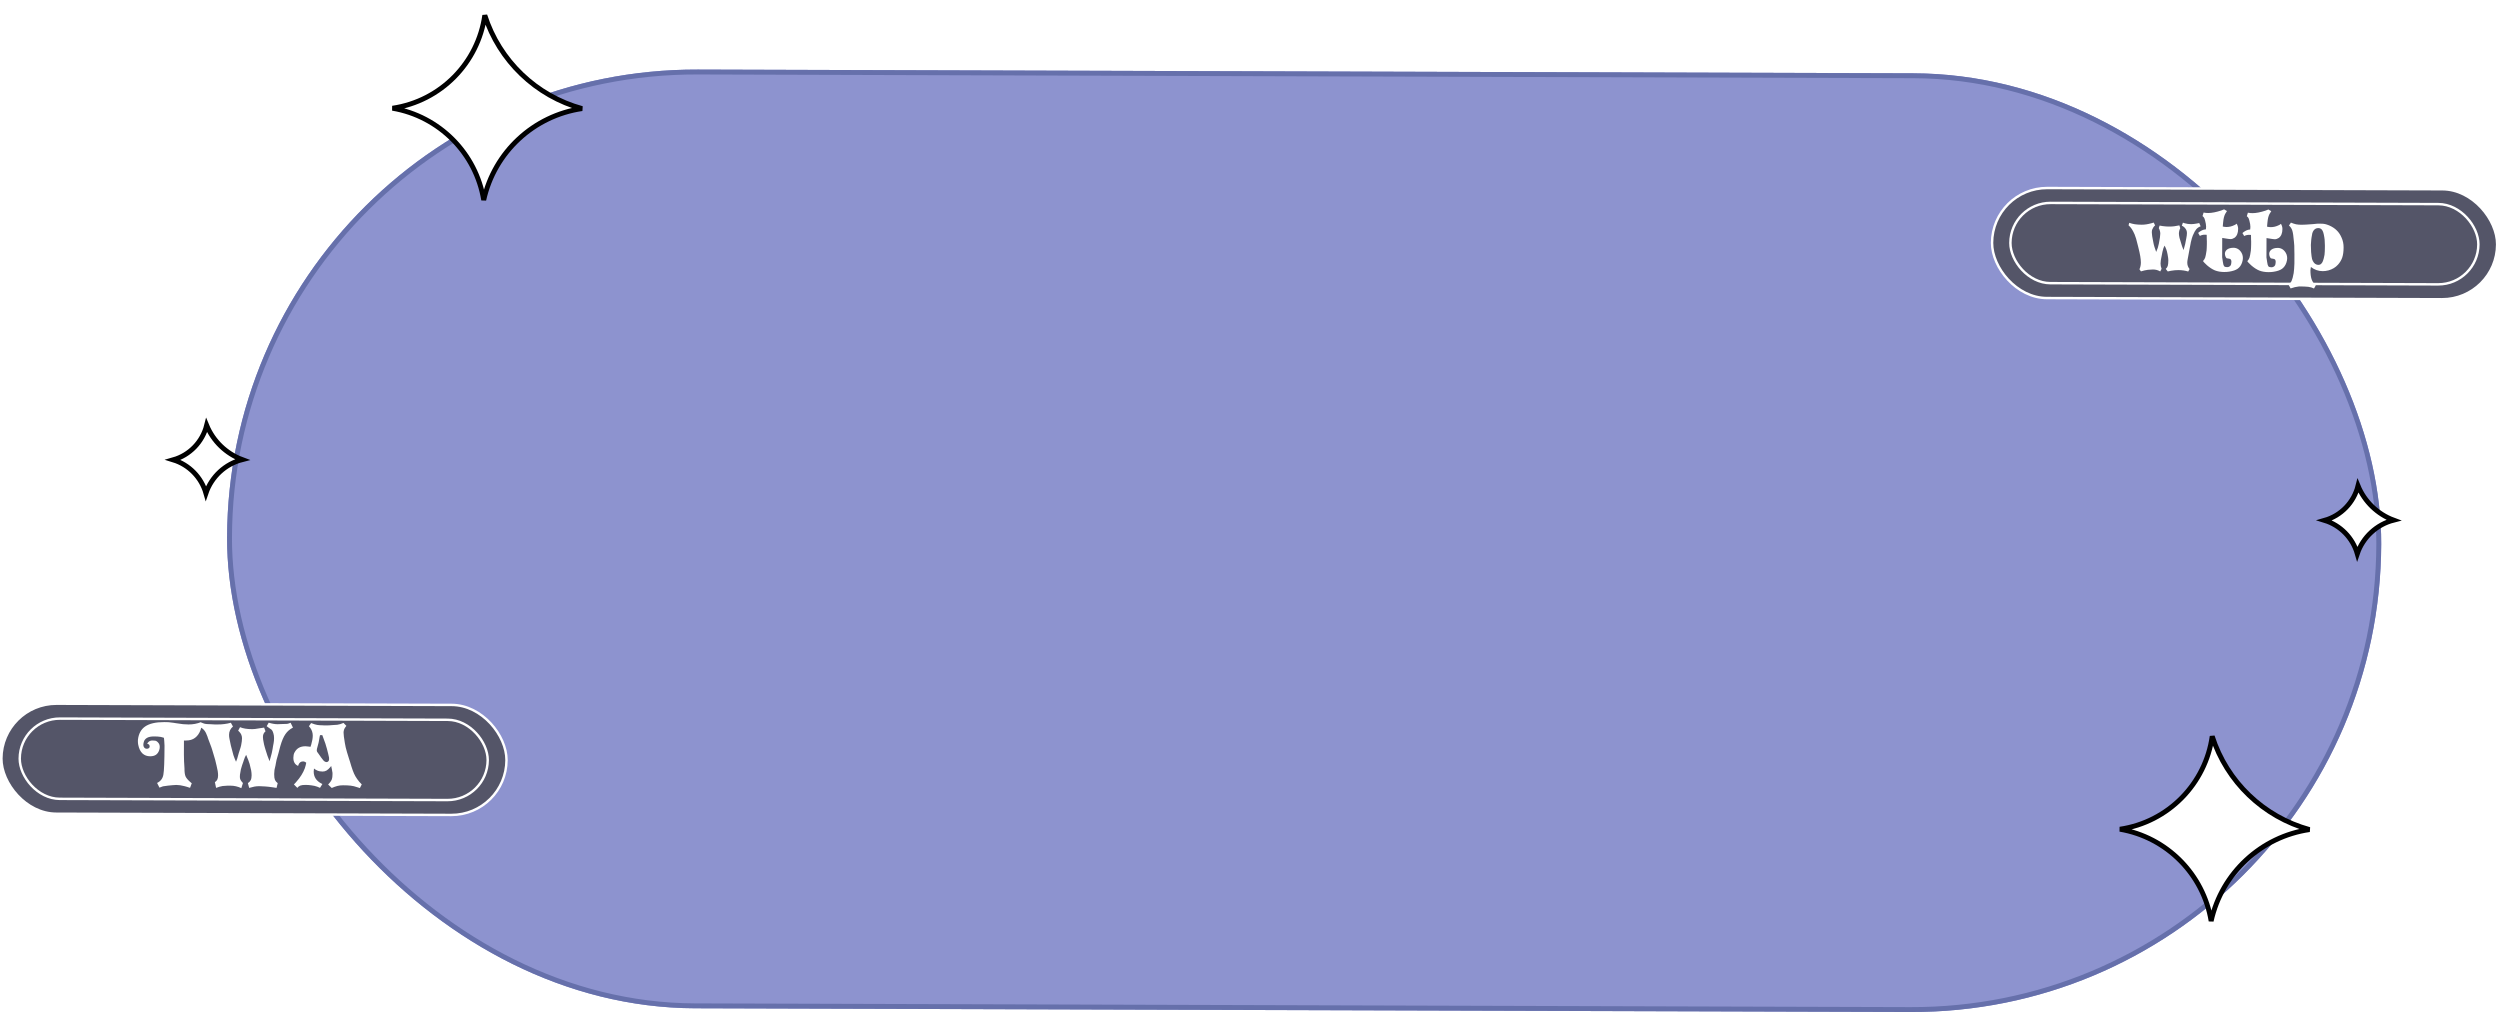 <svg width="1020" height="413" viewBox="0 0 1020 413" fill="none" xmlns="http://www.w3.org/2000/svg">
<g filter="url(#filter0_d_1594_261)">
<rect x="82.233" y="15.793" width="878.902" height="383" rx="191.5" transform="rotate(0.176 82.233 15.793)" fill="#8D93CF"/>
<rect x="83.23" y="16.796" width="876.902" height="381" rx="190.5" transform="rotate(0.176 83.23 16.796)" stroke="#6670AB" stroke-width="2"/>
</g>
<path d="M70.66 187.617C77.431 185.691 82.623 180.268 84.314 173.522C86.995 180 92.266 185.079 98.829 187.523C91.951 189.285 86.331 194.425 84.02 201.242C82.166 194.745 77.109 189.595 70.66 187.617Z" fill="white" stroke="black" stroke-width="2"/>
<path d="M948.421 212.312C955.192 210.387 960.384 204.964 962.075 198.217C964.756 204.695 970.027 209.775 976.589 212.218C969.712 213.981 964.092 219.12 961.781 225.937C959.927 219.44 954.869 214.291 948.421 212.312Z" fill="white" stroke="black" stroke-width="2"/>
<path d="M160.137 44.156C179.888 41.236 195.083 25.606 197.792 6.228C203.74 24.799 218.696 39.136 237.483 44.303C217.862 47.179 201.728 61.909 197.355 81.63C194.24 62.524 179.219 47.402 160.137 44.156Z" fill="white" stroke="black" stroke-width="2"/>
<path d="M864.925 338.321C884.676 335.401 899.87 319.771 902.58 300.393C908.528 318.963 923.484 333.301 942.271 338.468C922.65 341.344 906.516 356.074 902.143 375.795C899.027 356.689 884.007 341.567 864.925 338.321Z" fill="white" stroke="black" stroke-width="2"/>
<rect x="812.83" y="76.647" width="206.083" height="44.888" rx="22.444" transform="rotate(0.176 812.83 76.647)" fill="#545568" stroke="white"/>
<rect x="820.295" y="82.744" width="190.93" height="32.741" rx="16.371" transform="rotate(0.176 820.295 82.744)" fill="#545568" stroke="white"/>
<path d="M897.859 92.333C897.138 92.594 896.549 92.989 896.091 93.515C895.657 94.018 895.187 94.868 894.679 96.067C894.486 96.57 894.352 96.954 894.28 97.218C894.134 97.721 893.988 98.297 893.842 98.944L893.806 99.196L893.33 101.643L892.561 105.816C892.513 106.008 892.476 106.236 892.451 106.5C892.426 106.764 892.414 106.992 892.413 107.184C892.41 108.144 892.719 109.009 893.341 109.779L892.798 110.785C891.551 110.397 890.196 110.201 888.732 110.197C887.844 110.194 886.847 110.287 885.743 110.476L884.446 110.76L883.621 109.713C884.03 109.378 884.308 108.959 884.453 108.456C884.599 107.952 884.673 107.184 884.676 106.152C884.677 105.792 884.654 105.492 884.607 105.252C884.584 105.012 884.501 104.508 884.36 103.739C884.218 102.971 884.052 102.322 883.862 101.794C883.671 101.265 883.433 100.736 883.146 100.208C882.953 100.567 882.796 100.914 882.675 101.25C882.554 101.586 882.421 102.089 882.275 102.761L881.945 104.488L881.762 105.387L881.616 106.215C881.542 106.695 881.505 107.127 881.504 107.511C881.502 108.255 881.643 108.975 881.929 109.672L881.386 110.75C880.476 110.219 879.48 109.952 878.4 109.949C878.112 109.948 877.752 109.971 877.32 110.018C876.912 110.04 876.576 110.063 876.312 110.087C875.424 110.204 874.487 110.417 873.502 110.726L872.893 109.86C873.279 109.021 873.474 108.11 873.477 107.126C873.479 106.406 873.398 105.554 873.233 104.569C873.068 103.561 872.784 102.264 872.381 100.679C872.002 99.093 871.717 97.989 871.527 97.364C871.337 96.715 871.135 96.139 870.92 95.634C870.491 94.673 870.098 93.927 869.739 93.398C869.381 92.869 868.95 92.376 868.448 91.918L868.739 90.911C869.482 91.178 870.249 91.372 871.041 91.494C871.857 91.617 872.793 91.68 873.849 91.683C875.025 91.687 876.333 91.487 877.774 91.083L878.711 90.798L879.284 91.952C878.947 92.239 878.682 92.55 878.489 92.885C878.296 93.197 878.151 93.496 878.054 93.784C877.981 94.048 877.944 94.408 877.943 94.864C877.941 95.56 878.141 96.868 878.543 98.789C878.637 99.366 878.791 100.002 879.005 100.699C879.219 101.372 879.457 102.068 879.718 102.789C880.25 101.663 880.613 100.536 880.809 99.408C881.199 97.49 881.395 96.134 881.397 95.342C881.4 94.598 881.198 93.842 880.792 93.072L881.119 92.029L882.379 92.249C883.075 92.323 883.554 92.373 883.818 92.398C884.106 92.422 884.538 92.436 885.114 92.438C886.434 92.442 887.791 92.278 889.184 91.946L889.54 93.099C889.178 93.818 888.996 94.573 888.993 95.365C888.993 95.582 889.016 95.834 889.063 96.122C889.11 96.41 889.169 96.722 889.24 97.058L889.561 98.103L889.846 99.04L890.274 100.445L890.881 102.031L891.573 99.513L891.609 99.261L892.012 97.211C892.182 96.371 892.268 95.663 892.27 95.088C892.272 94.368 892.046 93.731 891.592 93.177C891.377 92.889 891.162 92.672 890.946 92.528C890.755 92.359 890.503 92.214 890.191 92.093L890.627 90.835L891.346 91.089C892.21 91.331 893.085 91.454 893.973 91.457C894.645 91.459 895.462 91.365 896.422 91.176L897.287 90.999L897.859 92.333ZM914.854 103.797C915.02 104.277 915.103 104.782 915.101 105.31C915.099 105.862 914.99 106.461 914.772 107.109C914.408 108.188 913.818 109.026 913 109.623C912.206 110.197 911.029 110.601 909.468 110.836C908.892 110.931 908.22 110.977 907.452 110.974C906.036 110.97 904.776 110.75 903.674 110.315C902.595 109.855 901.517 109.156 900.44 108.217L899.327 107.133L898.825 106.52C899.259 106.041 899.56 105.55 899.73 105.046C899.899 104.519 900.082 103.572 900.279 102.204C900.327 101.964 900.353 101.568 900.354 101.016C900.356 100.464 900.369 99.996 900.395 99.612L900.398 98.388L900.364 97.704L900.334 95.796C900.19 95.772 899.95 95.759 899.614 95.758C898.822 95.756 898.138 95.922 897.561 96.256L896.845 95.03C897.567 94.384 898.336 93.942 899.153 93.705C899.537 93.61 899.825 93.563 900.017 93.563C900.042 93.323 900.054 93.119 900.055 92.951C900.08 92.76 900.092 92.615 900.092 92.519C900.094 92.112 900.059 91.727 899.988 91.367C899.775 90.287 899.585 89.542 899.419 89.133C899.252 88.725 898.989 88.4 898.63 88.159L899.066 86.72C899.498 86.794 899.822 86.843 900.038 86.867C900.254 86.892 900.566 86.905 900.974 86.906C902.39 86.911 904.155 86.568 906.269 85.879L907.422 85.414L908.608 86.102L907.848 87.323C907.631 87.779 907.461 88.258 907.34 88.762C907.218 89.265 907.12 89.901 907.046 90.669L906.934 91.82L906.897 92.432C907.448 92.554 907.952 92.616 908.408 92.617C909.512 92.621 910.593 92.36 911.65 91.835C911.819 91.74 911.939 91.68 912.011 91.656C912.155 91.585 912.336 91.453 912.552 91.262C912.958 91.935 913.16 92.644 913.158 93.388C913.152 95.092 912.657 96.302 911.671 97.019C911.117 97.377 910.577 97.556 910.049 97.554C909.833 97.553 909.569 97.529 909.257 97.48C908.969 97.431 908.717 97.394 908.501 97.369L906.666 97.076L906.642 104.96L906.924 106.833C907.042 107.721 907.208 108.309 907.423 108.598C907.662 108.863 908.082 108.996 908.682 108.998C909.09 108.999 909.45 108.88 909.763 108.641C910.076 108.402 910.257 108.103 910.306 107.743C910.379 107.359 910.416 107.047 910.417 106.807C910.419 106.015 910.108 105.594 909.484 105.544C908.885 105.471 908.549 105.41 908.477 105.361C908.309 105.241 908.142 104.988 907.975 104.604C907.832 104.219 907.762 103.859 907.763 103.523C907.764 102.947 907.982 102.444 908.415 102.013C908.849 101.582 909.485 101.296 910.326 101.155C910.71 101.108 910.998 101.085 911.19 101.086C912.63 101.09 913.744 101.765 914.532 103.112L914.854 103.797ZM932.924 103.852C933.091 104.333 933.173 104.837 933.171 105.365C933.17 105.917 933.06 106.517 932.842 107.164C932.479 108.243 931.888 109.081 931.07 109.679C930.276 110.252 929.099 110.657 927.538 110.892C926.962 110.986 926.29 111.032 925.522 111.03C924.106 111.025 922.847 110.805 921.744 110.37C920.665 109.911 919.587 109.211 918.51 108.272L917.398 107.189L916.896 106.575C917.329 106.097 917.631 105.605 917.8 105.102C917.97 104.574 918.153 103.627 918.349 102.26C918.398 102.02 918.423 101.624 918.424 101.072C918.426 100.52 918.44 100.052 918.465 99.668L918.469 98.444L918.435 97.76L918.404 95.852C918.261 95.827 918.021 95.815 917.685 95.814C916.893 95.811 916.208 95.977 915.631 96.311L914.915 95.085C915.637 94.439 916.406 93.998 917.223 93.76C917.607 93.665 917.895 93.618 918.087 93.619C918.112 93.379 918.125 93.175 918.125 93.007C918.15 92.815 918.162 92.671 918.163 92.575C918.164 92.167 918.129 91.783 918.058 91.423C917.845 90.342 917.656 89.597 917.489 89.189C917.322 88.78 917.059 88.456 916.7 88.215L917.136 86.776C917.568 86.849 917.892 86.898 918.108 86.923C918.324 86.948 918.636 86.96 919.044 86.962C920.46 86.966 922.225 86.624 924.339 85.934L925.492 85.469L926.678 86.157L925.919 87.379C925.701 87.834 925.532 88.314 925.41 88.817C925.289 89.321 925.191 89.957 925.116 90.724L925.005 91.876L924.967 92.488C925.518 92.61 926.022 92.671 926.478 92.672C927.582 92.676 928.663 92.415 929.721 91.891C929.889 91.795 930.009 91.735 930.081 91.712C930.225 91.64 930.406 91.509 930.622 91.317C931.028 91.99 931.23 92.699 931.228 93.443C931.223 95.147 930.727 96.358 929.741 97.075C929.188 97.433 928.647 97.611 928.119 97.61C927.903 97.609 927.639 97.584 927.327 97.535C927.04 97.486 926.788 97.45 926.572 97.425L924.737 97.131L924.712 105.015L924.995 106.888C925.112 107.776 925.278 108.365 925.493 108.654C925.732 108.918 926.152 109.052 926.752 109.053C927.16 109.055 927.52 108.936 927.833 108.697C928.146 108.458 928.327 108.158 928.376 107.798C928.449 107.415 928.486 107.103 928.487 106.863C928.489 106.071 928.178 105.65 927.555 105.6C926.955 105.526 926.619 105.465 926.547 105.417C926.38 105.296 926.212 105.044 926.045 104.659C925.903 104.275 925.832 103.915 925.833 103.579C925.835 103.003 926.052 102.499 926.485 102.069C926.919 101.638 927.556 101.352 928.396 101.21C928.78 101.164 929.068 101.141 929.26 101.141C930.7 101.146 931.814 101.821 932.602 103.167L932.924 103.852ZM956.187 100.936C956.182 102.616 955.998 103.995 955.635 105.074C955.271 106.129 954.692 107.099 953.898 107.985C952.91 109.086 951.624 109.862 950.039 110.313C949.198 110.526 948.406 110.632 947.662 110.63C945.886 110.624 944.279 110.055 942.843 108.923L942.659 110.218C942.654 111.706 942.806 112.931 943.116 113.892C943.449 114.877 944.022 115.731 944.836 116.453L944.112 117.711C943.465 117.373 942.686 117.142 941.774 117.02C940.862 116.921 939.626 116.869 938.066 116.864C936.89 116.981 935.725 117.253 934.572 117.682L933.713 116.131C934.29 115.701 934.712 115.186 934.977 114.587C935.267 113.988 935.546 112.944 935.815 111.457C935.864 111.097 935.926 110.51 936 109.694C936.075 108.878 936.113 108.17 936.115 107.57L936.119 106.31L936.123 104.942L936.127 103.79L936.095 102.35C936.098 101.366 936.088 100.658 936.065 100.226C936.043 99.77 935.997 99.23 935.926 98.606C935.741 96.373 935.518 94.86 935.256 94.067C934.995 93.251 934.541 92.565 933.895 92.011L934.69 90.826C935.457 91.14 936.165 91.37 936.812 91.516C937.46 91.638 938.204 91.701 939.044 91.703C939.956 91.706 941.54 91.615 943.796 91.43L945.201 91.29C945.345 91.266 945.489 91.255 945.633 91.255C945.825 91.256 945.957 91.256 946.029 91.257C946.413 91.258 946.689 91.259 946.857 91.259C947.553 91.261 948.129 91.311 948.585 91.408C949.04 91.506 949.604 91.688 950.275 91.954C951.545 92.51 952.575 93.185 953.365 93.979C954.178 94.75 954.847 95.748 955.372 96.973C955.92 98.199 956.192 99.52 956.187 100.936ZM948.556 100.588L948.558 100.192L948.524 99.4C948.526 98.776 948.504 98.248 948.457 97.816C948.41 97.384 948.363 97.036 948.316 96.772C948.175 95.907 948.033 95.259 947.89 94.826C947.747 94.37 947.557 93.997 947.318 93.709C946.959 93.275 946.468 93.058 945.844 93.056C945.076 93.054 944.451 93.376 943.969 94.022C943.752 94.31 943.571 94.681 943.425 95.137C943.304 95.592 943.194 96.204 943.095 96.972L942.985 97.835L942.834 99.923L942.933 102.839C943.049 104.159 943.179 105.108 943.321 105.684C943.487 106.261 943.749 106.766 944.108 107.199C944.61 107.776 945.209 108.066 945.905 108.068C946.313 108.069 946.65 107.963 946.914 107.747C947.275 107.46 947.553 107.053 947.746 106.526C947.964 105.999 948.182 105.147 948.402 103.972C948.451 103.612 948.489 103.12 948.515 102.496C948.54 101.872 948.554 101.236 948.556 100.588Z" fill="white"/>
<rect x="0.639" y="287.045" width="206.083" height="44.888" rx="22.444" transform="rotate(0.176 0.639 287.045)" fill="#545568" stroke="white"/>
<rect x="8.105" y="293.141" width="190.93" height="32.741" rx="16.371" transform="rotate(0.176 8.105 293.141)" fill="#545568" stroke="white"/>
<path d="M82.021 294.622C82.14 295.103 82.198 295.547 82.197 295.955C82.195 296.531 82.073 297.154 81.832 297.826C81.323 299.216 80.576 300.282 79.59 301.023C78.627 301.764 77.39 302.132 75.878 302.127L75.05 302.125L75.041 304.969L75.033 307.777L75.096 310.693L75.13 311.197L75.267 313.502C75.263 315.038 75.415 316.142 75.725 316.815C76.035 317.488 76.705 318.27 77.734 319.161L78.237 319.559L77.547 321.429L77.043 321.283L76.396 321.065L75.892 320.92L75.209 320.737C74.034 320.422 72.93 320.262 71.898 320.259C71.418 320.258 70.89 320.292 70.314 320.362L68.55 320.537C67.541 320.654 66.857 320.748 66.497 320.819C66.136 320.914 65.656 321.092 65.055 321.354L64.089 319.443C65.531 318.752 66.387 317.626 66.655 316.067C66.948 314.508 67.104 310.549 67.124 304.189L67.021 302.424L66.987 301.992L66.882 301.02C66.666 300.947 66.462 300.887 66.27 300.838C66.102 300.765 65.862 300.705 65.551 300.656C65.239 300.583 64.819 300.533 64.291 300.508C63.787 300.482 63.331 300.469 62.923 300.468C61.675 300.464 60.727 300.641 60.078 300.999C59.428 301.357 58.995 301.824 58.777 302.399C58.584 302.95 58.486 303.43 58.485 303.838C58.484 304.174 58.543 304.462 58.662 304.703C58.925 305.231 59.344 305.497 59.92 305.498C60.16 305.499 60.412 305.428 60.676 305.285C60.941 305.118 61.074 304.842 61.075 304.458C61.075 304.338 61.028 304.182 60.932 303.99C60.741 303.677 60.454 303.52 60.07 303.519C60.167 303.183 60.372 302.884 60.685 302.621C61.094 302.286 61.61 302.12 62.234 302.122C62.498 302.122 62.846 302.147 63.278 302.197C63.71 302.246 64.129 302.511 64.535 302.993C64.966 303.45 65.18 304.039 65.178 304.759C65.177 305.215 65.091 305.682 64.922 306.162C64.655 306.929 64.222 307.528 63.62 307.958C63.019 308.364 62.226 308.566 61.242 308.563C59.994 308.559 58.952 308.172 58.114 307.401C57.276 306.606 56.704 305.429 56.397 303.868C56.302 303.411 56.256 302.895 56.258 302.319C56.258 302.031 56.271 301.815 56.295 301.671C56.591 299.32 57.556 297.571 59.192 296.424C60.947 295.206 63.577 294.602 67.081 294.612C67.897 294.615 68.461 294.629 68.773 294.654C69.109 294.679 69.805 294.765 70.86 294.912L71.76 295.059L73.595 295.316L74.675 295.464C75.514 295.538 76.258 295.577 76.906 295.579C78.73 295.584 80.435 295.265 82.021 294.622ZM119.529 296.861C118.255 297.505 117.232 298.39 116.46 299.516C115.689 300.618 115 302.224 114.394 304.334L114.284 304.729L113.629 307.247L112.828 310.053L112.499 311.744L112.425 312.212L112.134 313.471L111.987 314.154C111.913 314.802 111.876 315.306 111.875 315.666C111.874 315.858 111.874 315.99 111.874 316.062C111.871 316.998 111.977 317.718 112.191 318.223C112.429 318.728 112.8 319.161 113.303 319.522L112.829 321.465L111.426 321.245C110.106 321.049 109.039 320.925 108.223 320.875C107.431 320.8 106.627 320.762 105.811 320.759C105.115 320.757 104.443 320.815 103.795 320.933C103.146 321.075 102.438 321.253 101.669 321.467L101.135 319.521C101.664 319.187 102.049 318.78 102.291 318.301C102.532 317.821 102.654 317.174 102.657 316.358C102.659 315.71 102.601 315.05 102.483 314.377C102.365 313.705 102.152 312.804 101.843 311.675C101.486 310.546 101.129 309.609 100.772 308.864L100.629 308.431L100.414 307.999C100.173 308.406 100.004 308.742 99.907 309.005L99.435 310.3L99.29 310.767L98.818 312.098C98.721 312.386 98.648 312.625 98.6 312.817C98.43 313.369 98.321 313.74 98.272 313.932L98.162 314.58C98.04 315.252 97.954 315.743 97.906 316.055C97.881 316.367 97.868 316.691 97.867 317.027C97.864 317.771 98.186 318.48 98.832 319.154L99.119 319.479L98.465 321.565C97.746 321.227 97.014 320.972 96.271 320.802C95.552 320.632 94.736 320.545 93.824 320.543C93.536 320.542 93.26 320.541 92.996 320.54C92.732 320.539 92.408 320.562 92.023 320.609C91.255 320.607 90.451 320.724 89.61 320.962C89.37 321.033 88.89 321.199 88.169 321.461L87.672 319.12C88.129 318.833 88.454 318.486 88.647 318.079C88.865 317.647 88.974 317.06 88.977 316.316C88.98 315.308 88.78 314.023 88.376 312.462L87.843 310.228L87.737 309.832L87.202 308.03L86.525 305.76L86.311 305.111L86.204 304.787L85.168 302.048L84.883 301.291L84.633 300.498C84.253 299.393 83.811 298.54 83.309 297.938C82.807 297.337 82.172 296.879 81.405 296.564L82.131 294.767C82.634 295.008 83.126 295.19 83.605 295.311C84.109 295.409 84.745 295.459 85.513 295.461L86.953 295.537L87.564 295.575C88.092 295.577 88.476 295.578 88.716 295.579C89.22 295.58 89.7 295.57 90.156 295.547C90.636 295.525 91.105 295.478 91.561 295.408C92.017 295.337 92.461 295.266 92.894 295.196C93.326 295.125 93.758 295.018 94.191 294.876L95.05 296.426C93.991 297.311 93.46 298.437 93.455 299.805C93.455 300.045 93.466 300.309 93.489 300.597C93.512 300.886 93.559 301.174 93.63 301.462L94.198 304.2C94.601 305.857 94.945 307.154 95.23 308.091C95.539 309.028 95.896 309.929 96.302 310.794L96.81 309.428L97.392 307.341L97.647 306.55L98.156 304.968L98.374 304.14C98.618 302.941 98.741 301.97 98.743 301.226C98.746 300.194 98.365 299.292 97.599 298.522L97.169 298.125L97.929 296.687C99.151 297.219 100.807 297.488 102.895 297.494L104.047 297.426L106.532 297.037L106.82 297.002L107.757 296.861L108.328 298.375C107.967 298.686 107.702 299.021 107.533 299.381C107.364 299.716 107.278 300.148 107.277 300.676C107.275 301.252 107.381 302.032 107.594 303.017L107.735 303.737L108.02 304.818L108.341 305.899C108.84 307.605 109.387 309.166 109.982 310.584C110.322 309.457 110.577 308.522 110.747 307.778L110.893 307.203L111.222 305.548L111.405 304.396L111.625 303.245C111.698 302.909 111.747 302.562 111.772 302.202C111.797 301.842 111.81 301.47 111.812 301.086C111.813 300.63 111.79 300.306 111.743 300.114C111.53 298.913 111.209 298.108 110.778 297.699L109.485 296.795L109.305 296.65L108.802 296.288L109.635 294.851C110.977 295.263 112.177 295.471 113.233 295.474L115.069 295.408C116.125 295.411 116.821 295.389 117.157 295.342C117.493 295.295 117.962 295.141 118.563 294.878L119.529 296.861ZM147.597 320.024L146.836 321.533L145.937 321.243C144.81 320.855 143.863 320.624 143.095 320.55C142.328 320.451 141.284 320.4 139.964 320.396C139.124 320.394 138.343 320.487 137.623 320.677C136.902 320.867 136.145 321.141 135.352 321.498L133.881 320.09L134.061 319.874L134.459 319.443C134.94 318.893 135.254 318.39 135.399 317.934C135.569 317.455 135.655 316.795 135.657 315.955L135.659 315.271L135.624 315.163L135.376 313.686L135.305 313.434L135.128 312.497L134.839 312.892C134.261 313.587 133.731 314.077 133.25 314.364C132.769 314.65 132.217 314.792 131.593 314.791C131.281 314.79 130.885 314.752 130.405 314.679C129.949 314.605 129.422 314.4 128.823 314.062L128.105 313.556L127.993 314.779C127.986 316.963 129.037 318.599 131.146 319.685L131.541 319.866L130.564 321.447L129.45 320.976C128.731 320.71 127.951 320.527 127.112 320.429C126.272 320.306 125.468 320.244 124.7 320.241C123.692 320.238 122.96 320.332 122.503 320.523C122.071 320.689 121.674 321 121.312 321.455L119.913 320.047L120.707 319.221C121.695 318.096 122.454 317.102 122.984 316.24C123.539 315.354 123.998 314.431 124.361 313.472C124.627 312.681 124.822 311.926 124.944 311.206C124.537 310.845 124.106 310.664 123.65 310.662C122.81 310.66 122.208 311.066 121.846 311.881L121.628 312.492C120.334 311.96 119.689 310.854 119.694 309.174C119.695 308.838 119.732 308.454 119.806 308.022C119.879 307.591 120.024 307.207 120.241 306.872C120.7 306.057 121.278 305.459 121.975 305.077C122.696 304.671 123.597 304.47 124.677 304.473C124.893 304.474 125.156 304.499 125.468 304.548C125.78 304.573 126.02 304.597 126.188 304.622L126.656 304.731L126.983 303.796C127.395 302.358 127.603 301.146 127.606 300.162C127.609 299.01 127.277 297.953 126.608 296.991L126.034 296.305L126.938 295.012C127.992 295.423 128.832 295.678 129.455 295.776C130.079 295.874 130.847 295.924 131.759 295.927C131.903 295.951 132.035 295.964 132.155 295.964C132.299 295.965 132.455 295.965 132.623 295.966C132.887 295.966 133.163 295.967 133.451 295.968C133.739 295.969 134.051 295.958 134.387 295.935L135.215 295.866L136.223 295.797C137.183 295.8 138.048 295.682 138.816 295.445C138.864 295.421 139.309 295.254 140.15 294.945L141.334 296.172L140.973 296.603C140.443 297.298 140.176 298.065 140.174 298.905C140.171 299.649 140.347 301.065 140.701 303.154C140.865 304.259 141.161 305.52 141.589 306.937L142.48 309.82L142.801 310.793L143.371 312.703C143.728 313.832 144.085 314.805 144.442 315.622C144.8 316.415 145.23 317.16 145.732 317.858C145.994 318.243 146.281 318.616 146.592 318.977C146.903 319.338 147.238 319.687 147.597 320.024ZM134.272 309.795C134.297 309.579 134.286 309.327 134.239 309.039C134.192 308.726 134.085 308.258 133.919 307.634L133.421 305.652L133.385 305.508L133.029 304.319L132.78 303.454L131.495 299.922L130.558 299.955L130.412 300.639L130.266 301.466L130.119 302.33L129.973 303.049L129.572 304.56C129.354 305.28 129.245 305.783 129.244 306.071C129.243 306.335 129.302 306.575 129.421 306.792C129.589 307.008 129.72 307.189 129.816 307.333L130.784 308.704L130.891 308.884L131.895 310.183C132.11 310.472 132.398 310.689 132.757 310.834C132.901 310.906 133.057 310.943 133.225 310.943C133.489 310.944 133.729 310.837 133.946 310.622C134.162 310.406 134.271 310.131 134.272 309.795Z" fill="white"/>
<defs>
<filter id="filter0_d_1594_261" x="81.644" y="16.38" width="889.899" height="396.522" filterUnits="userSpaceOnUse" color-interpolation-filters="sRGB">
<feFlood flood-opacity="0" result="BackgroundImageFix"/>
<feColorMatrix in="SourceAlpha" type="matrix" values="0 0 0 0 0 0 0 0 0 0 0 0 0 0 0 0 0 0 127 0" result="hardAlpha"/>
<feOffset dx="11" dy="12"/>
<feComposite in2="hardAlpha" operator="out"/>
<feColorMatrix type="matrix" values="0 0 0 0 0.4 0 0 0 0 0.439 0 0 0 0 0.671 0 0 0 1 0"/>
<feBlend mode="normal" in2="BackgroundImageFix" result="effect1_dropShadow_1594_261"/>
<feBlend mode="normal" in="SourceGraphic" in2="effect1_dropShadow_1594_261" result="shape"/>
</filter>
</defs>
</svg>
